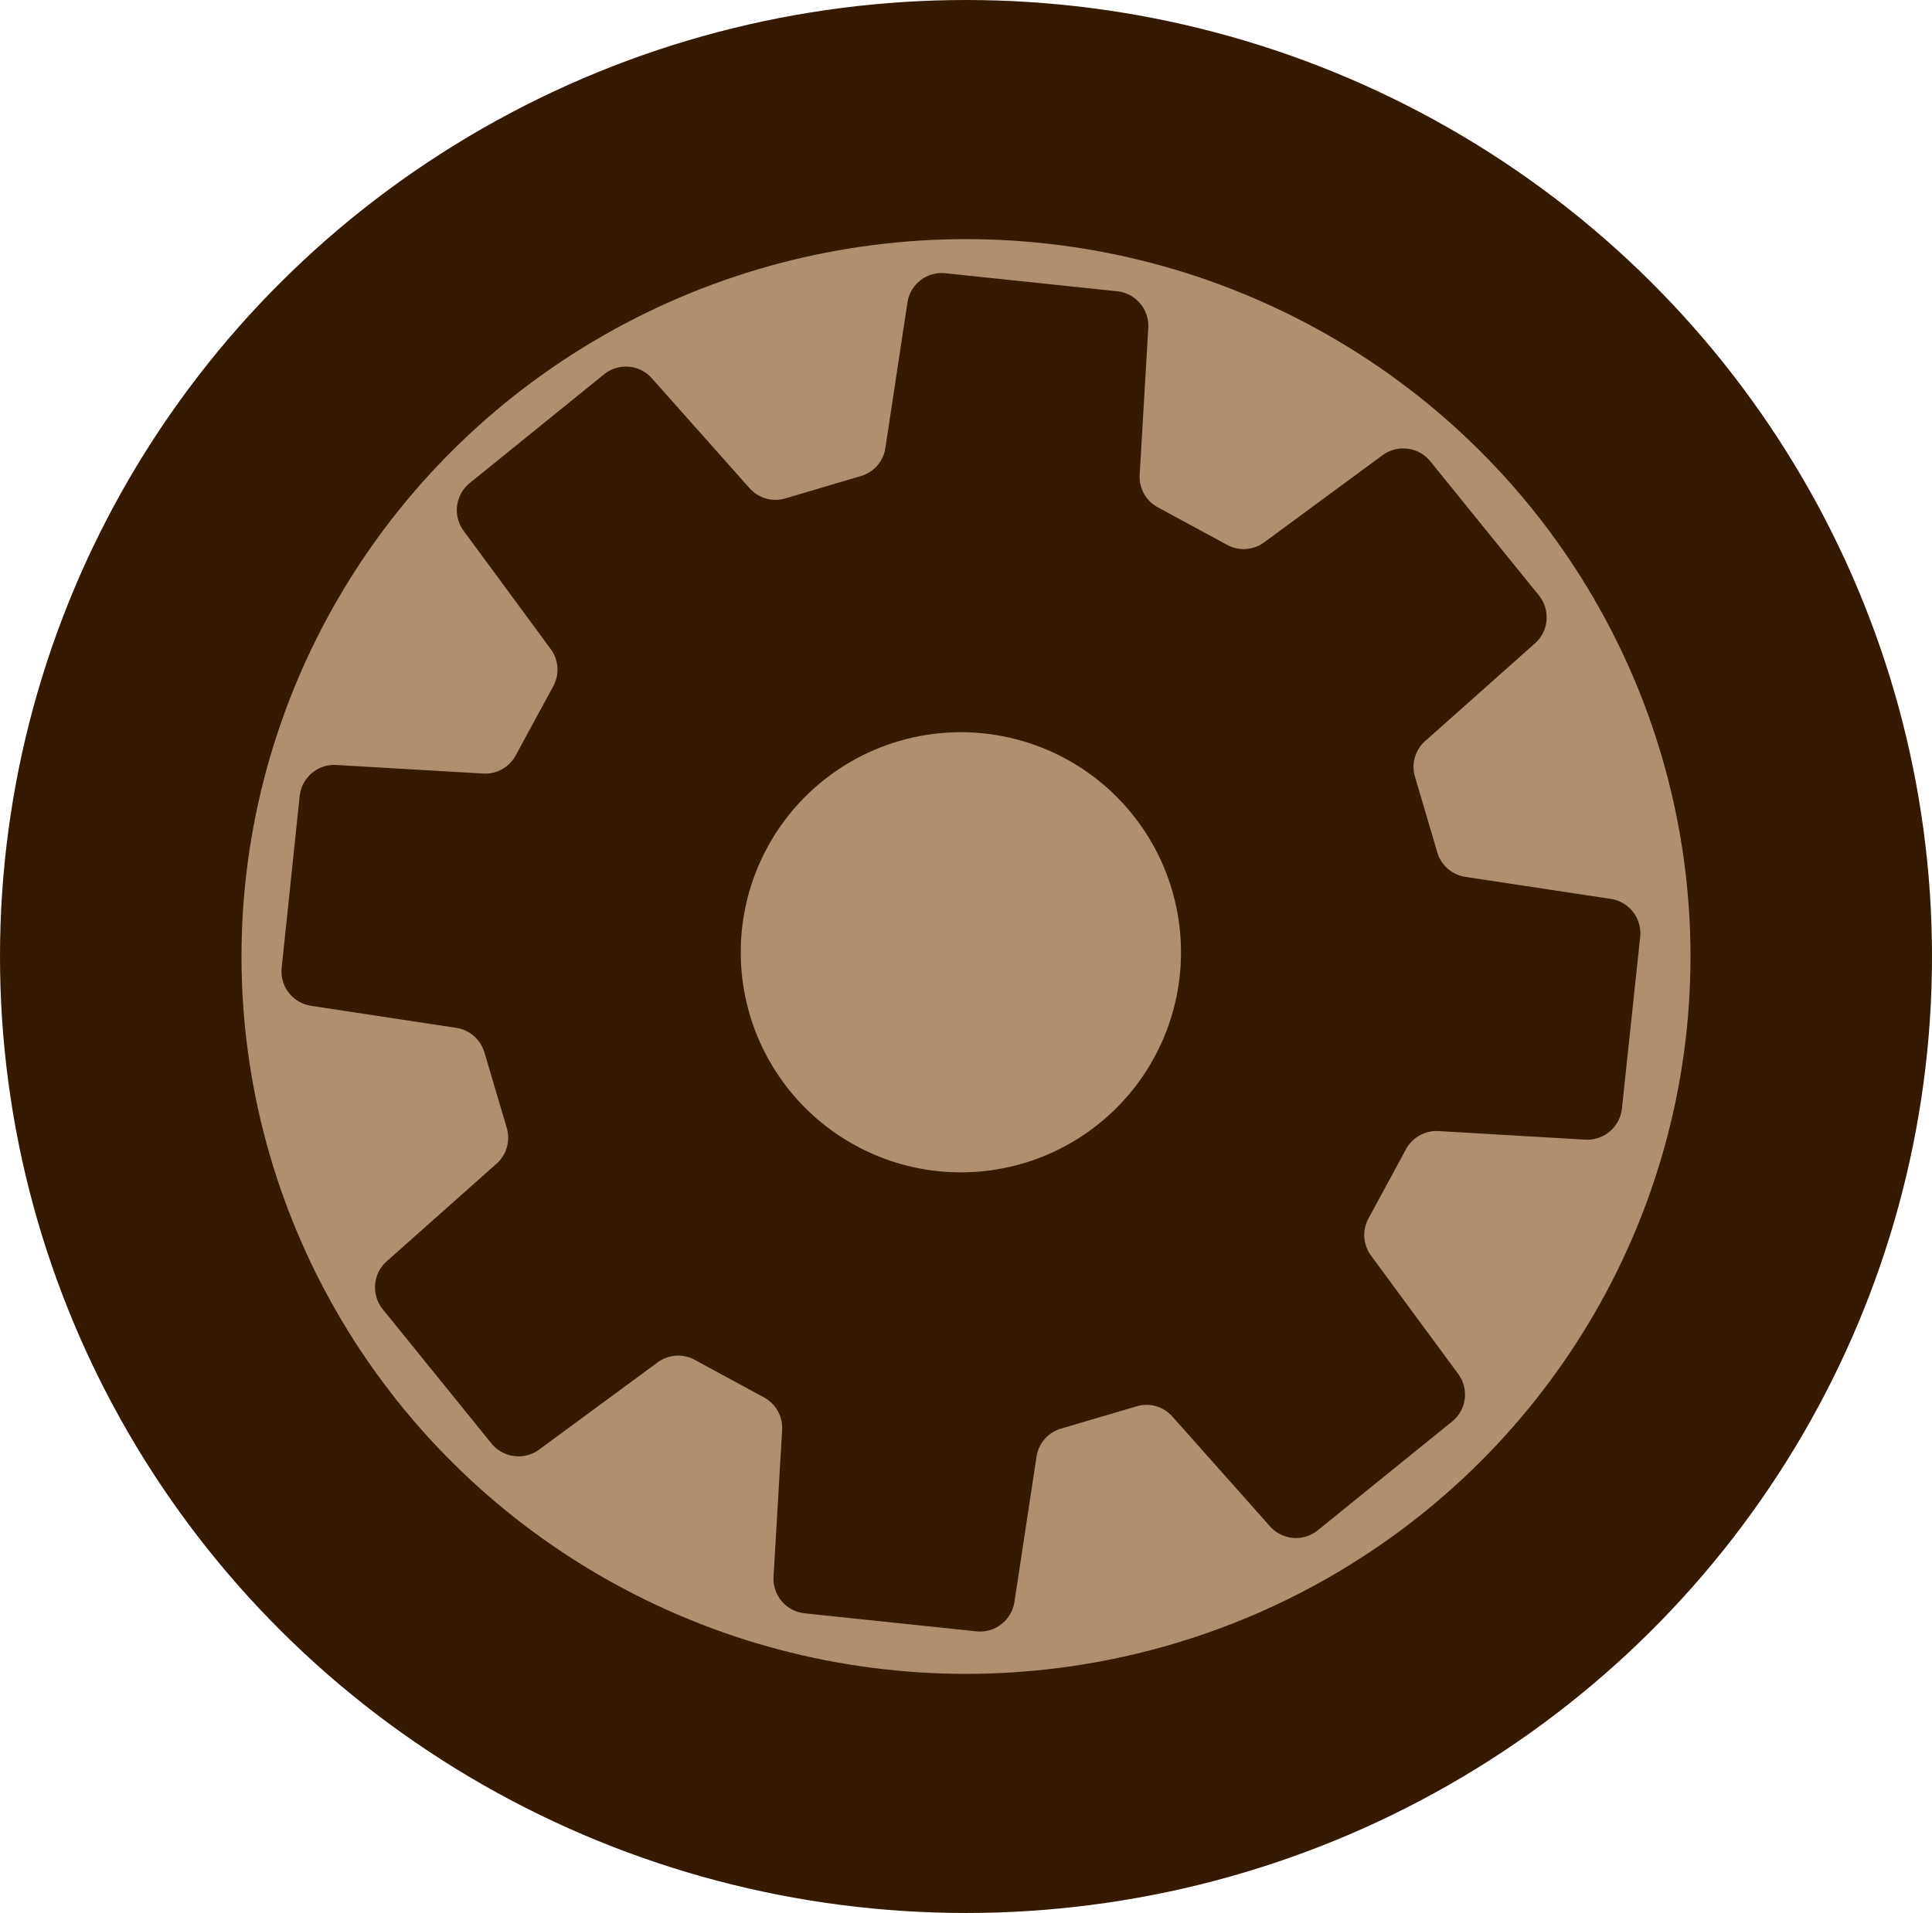 <svg xmlns="http://www.w3.org/2000/svg" viewBox="4931 973 61 60.414">
  <defs>
    <style>
      .cls-1 {
        fill: #331a00;
      }

      .cls-2 {
        fill: #af906c;
      }
    </style>
  </defs>
  <g id="グループ化_84" data-name="グループ化 84" transform="translate(4066 485)">
    <ellipse id="楕円形_1" data-name="楕円形 1" class="cls-1" cx="30.5" cy="30.207" rx="30.5" ry="30.207" transform="translate(865 488)"/>
    <ellipse id="楕円形_2" data-name="楕円形 2" class="cls-2" cx="22.875" cy="22.655" rx="22.875" ry="22.655" transform="translate(872.625 495.552)"/>
    <g id="無料の設定歯車アイコン" transform="translate(898.484 488.151) rotate(51)">
      <path id="パス_1" data-name="パス 1" class="cls-1" d="M41.51,17.454l-4.642-.214a1.091,1.091,0,0,1-.96-.673l-.956-2.3a1.1,1.1,0,0,1,.2-1.156l3.131-3.435a1.1,1.1,0,0,0-.035-1.511L34.393,4.3a1.1,1.1,0,0,0-1.513-.034L29.446,7.4a1.094,1.094,0,0,1-1.157.2l-2.3-.955a1.091,1.091,0,0,1-.673-.961L25.1,1.044A1.1,1.1,0,0,0,24.008,0H18.547a1.1,1.1,0,0,0-1.093,1.044l-.214,4.64a1.091,1.091,0,0,1-.673.961l-2.3.955a1.093,1.093,0,0,1-1.157-.2L9.673,4.267A1.1,1.1,0,0,0,8.16,4.3L4.3,8.161a1.094,1.094,0,0,0-.035,1.511L7.4,13.108a1.091,1.091,0,0,1,.2,1.156l-.953,2.3a1.093,1.093,0,0,1-.961.673l-4.64.214A1.094,1.094,0,0,0,0,18.546v5.46A1.1,1.1,0,0,0,1.044,25.1l4.64.214a1.093,1.093,0,0,1,.961.673l.953,2.3a1.091,1.091,0,0,1-.2,1.156L4.267,32.879A1.1,1.1,0,0,0,4.3,34.392l3.862,3.86a1.1,1.1,0,0,0,1.511.035l3.434-3.131a1.1,1.1,0,0,1,1.157-.2l2.3.954a1.093,1.093,0,0,1,.673.962l.214,4.64a1.1,1.1,0,0,0,1.093,1.044h5.461A1.1,1.1,0,0,0,25.1,41.509l.215-4.64a1.093,1.093,0,0,1,.673-.962l2.3-.954a1.1,1.1,0,0,1,1.157.2l3.434,3.131a1.1,1.1,0,0,0,1.513-.035l3.859-3.86a1.1,1.1,0,0,0,.035-1.513l-3.131-3.434a1.092,1.092,0,0,1-.2-1.156l.956-2.3a1.09,1.09,0,0,1,.96-.673L41.51,25.1a1.094,1.094,0,0,0,1.042-1.093v-5.46A1.093,1.093,0,0,0,41.51,17.454ZM21.277,28.226a6.95,6.95,0,1,1,6.948-6.949A6.951,6.951,0,0,1,21.277,28.226Z" transform="translate(0 0)"/>
    </g>
  </g>
</svg>
